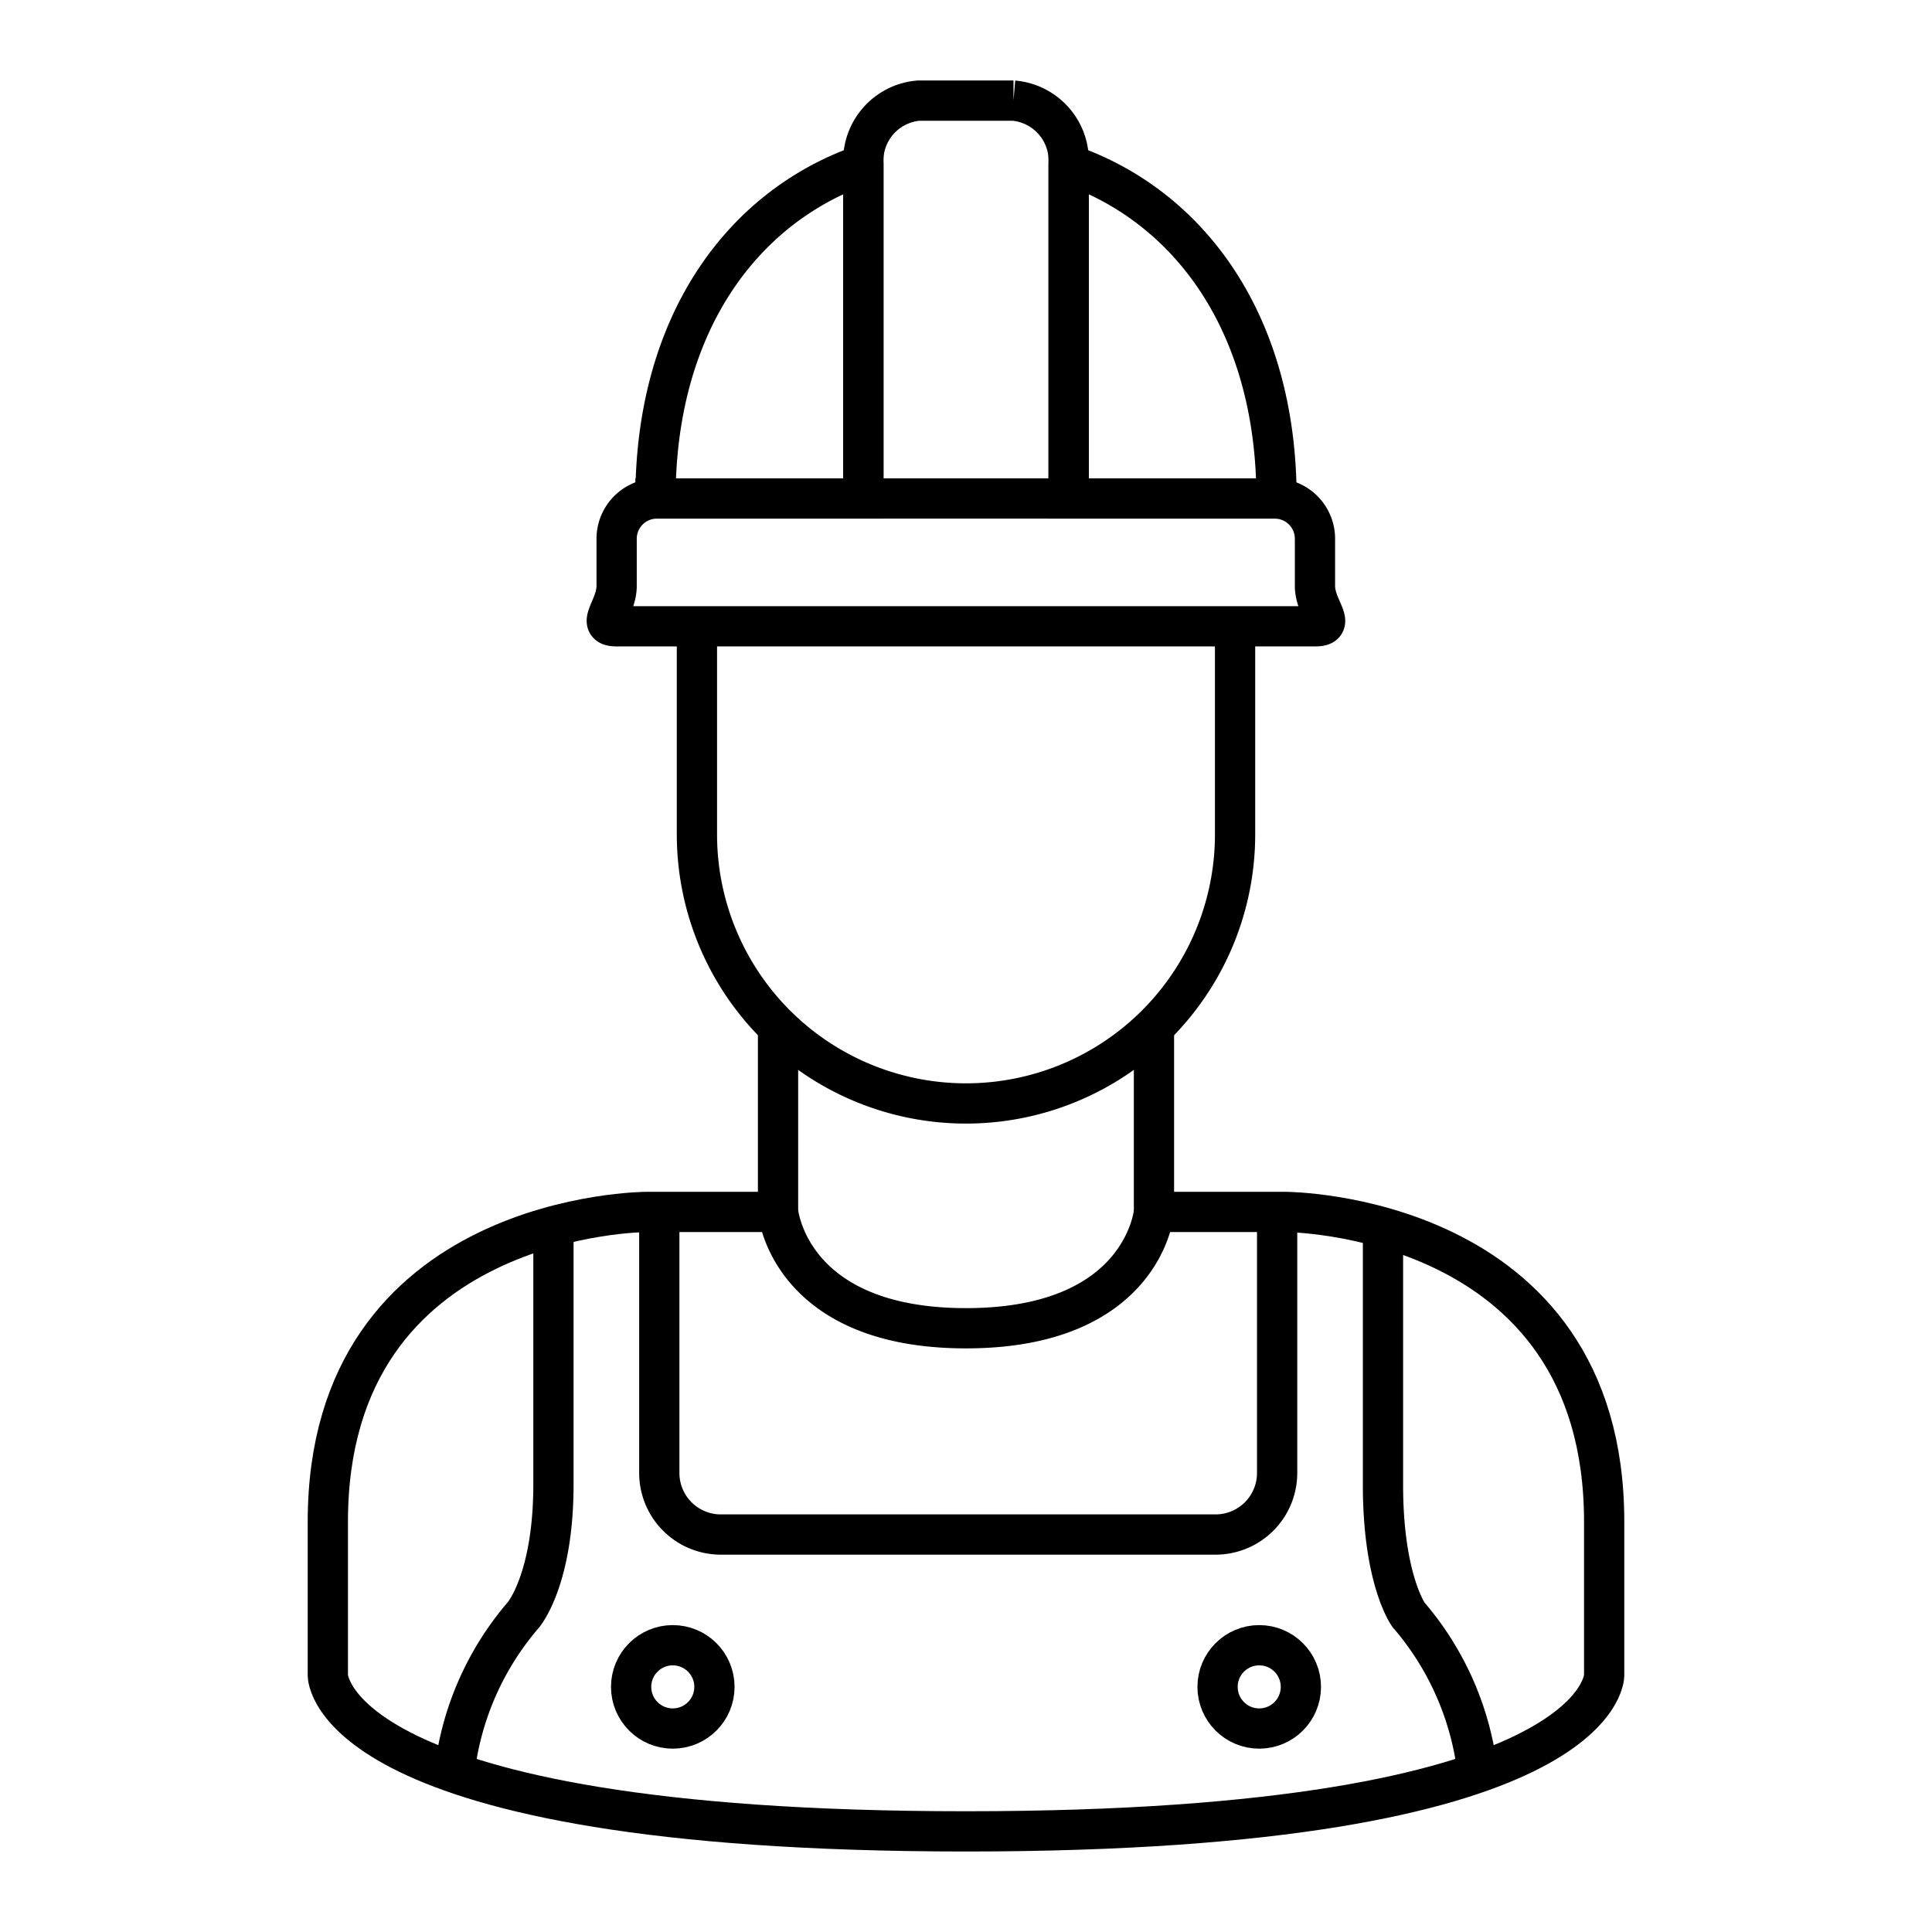 <svg xmlns="http://www.w3.org/2000/svg" viewBox="0 0 96 96"><g fill="none" stroke="currentColor" stroke-miterlimit="10" stroke-width="2"><path d="M34.63 31.12v10.34a13.37 13.37 0 1 0 26.74 0V31.12"/><path d="M57.34 51.4v8.82h6.51s15.86 0 15.86 15.39v7.65S79.71 91 48 91s-31.71-7.74-31.71-7.74v-7.65c0-15.39 15.86-15.39 15.86-15.39h6.51V51.4"/><path d="M57.34 60.22S56.83 66 48 66s-9.34-5.81-9.34-5.81m26.7-29.07H30.64c-1.1 0 0-.9 0-2v-2.35a2 2 0 0 1 2-2h30.7a2 2 0 0 1 2 2v2.35c0 1.1 1.12 2 .02 2z"/><path d="M32.57 24.77H42.9V8.17c-6.01 2.08-10.33 7.91-10.33 16.6zM53.1 8.17v16.6h10.33c0-8.69-4.32-14.52-10.33-16.6z"/><path d="M42.9 24.77V8.17A3 3 0 0 1 45.64 5h4.72a3 3 0 0 1 2.74 3.17v16.6"/><circle cx="33.43" cy="83.82" r="2.07"/><circle cx="62.57" cy="83.82" r="2.07"/><path d="M63.46 60.33v12.86a3.06 3.06 0 0 1-3.05 3.06H35.76a3.06 3.06 0 0 1-3-3.06V60.33m-10.2 27.91a14.55 14.55 0 0 1 3.45-8s1.51-1.76 1.49-6.57V60.73m45.94 27.51a14.55 14.55 0 0 0-3.45-8s-1.29-1.76-1.27-6.57V60.73"/></g></svg>